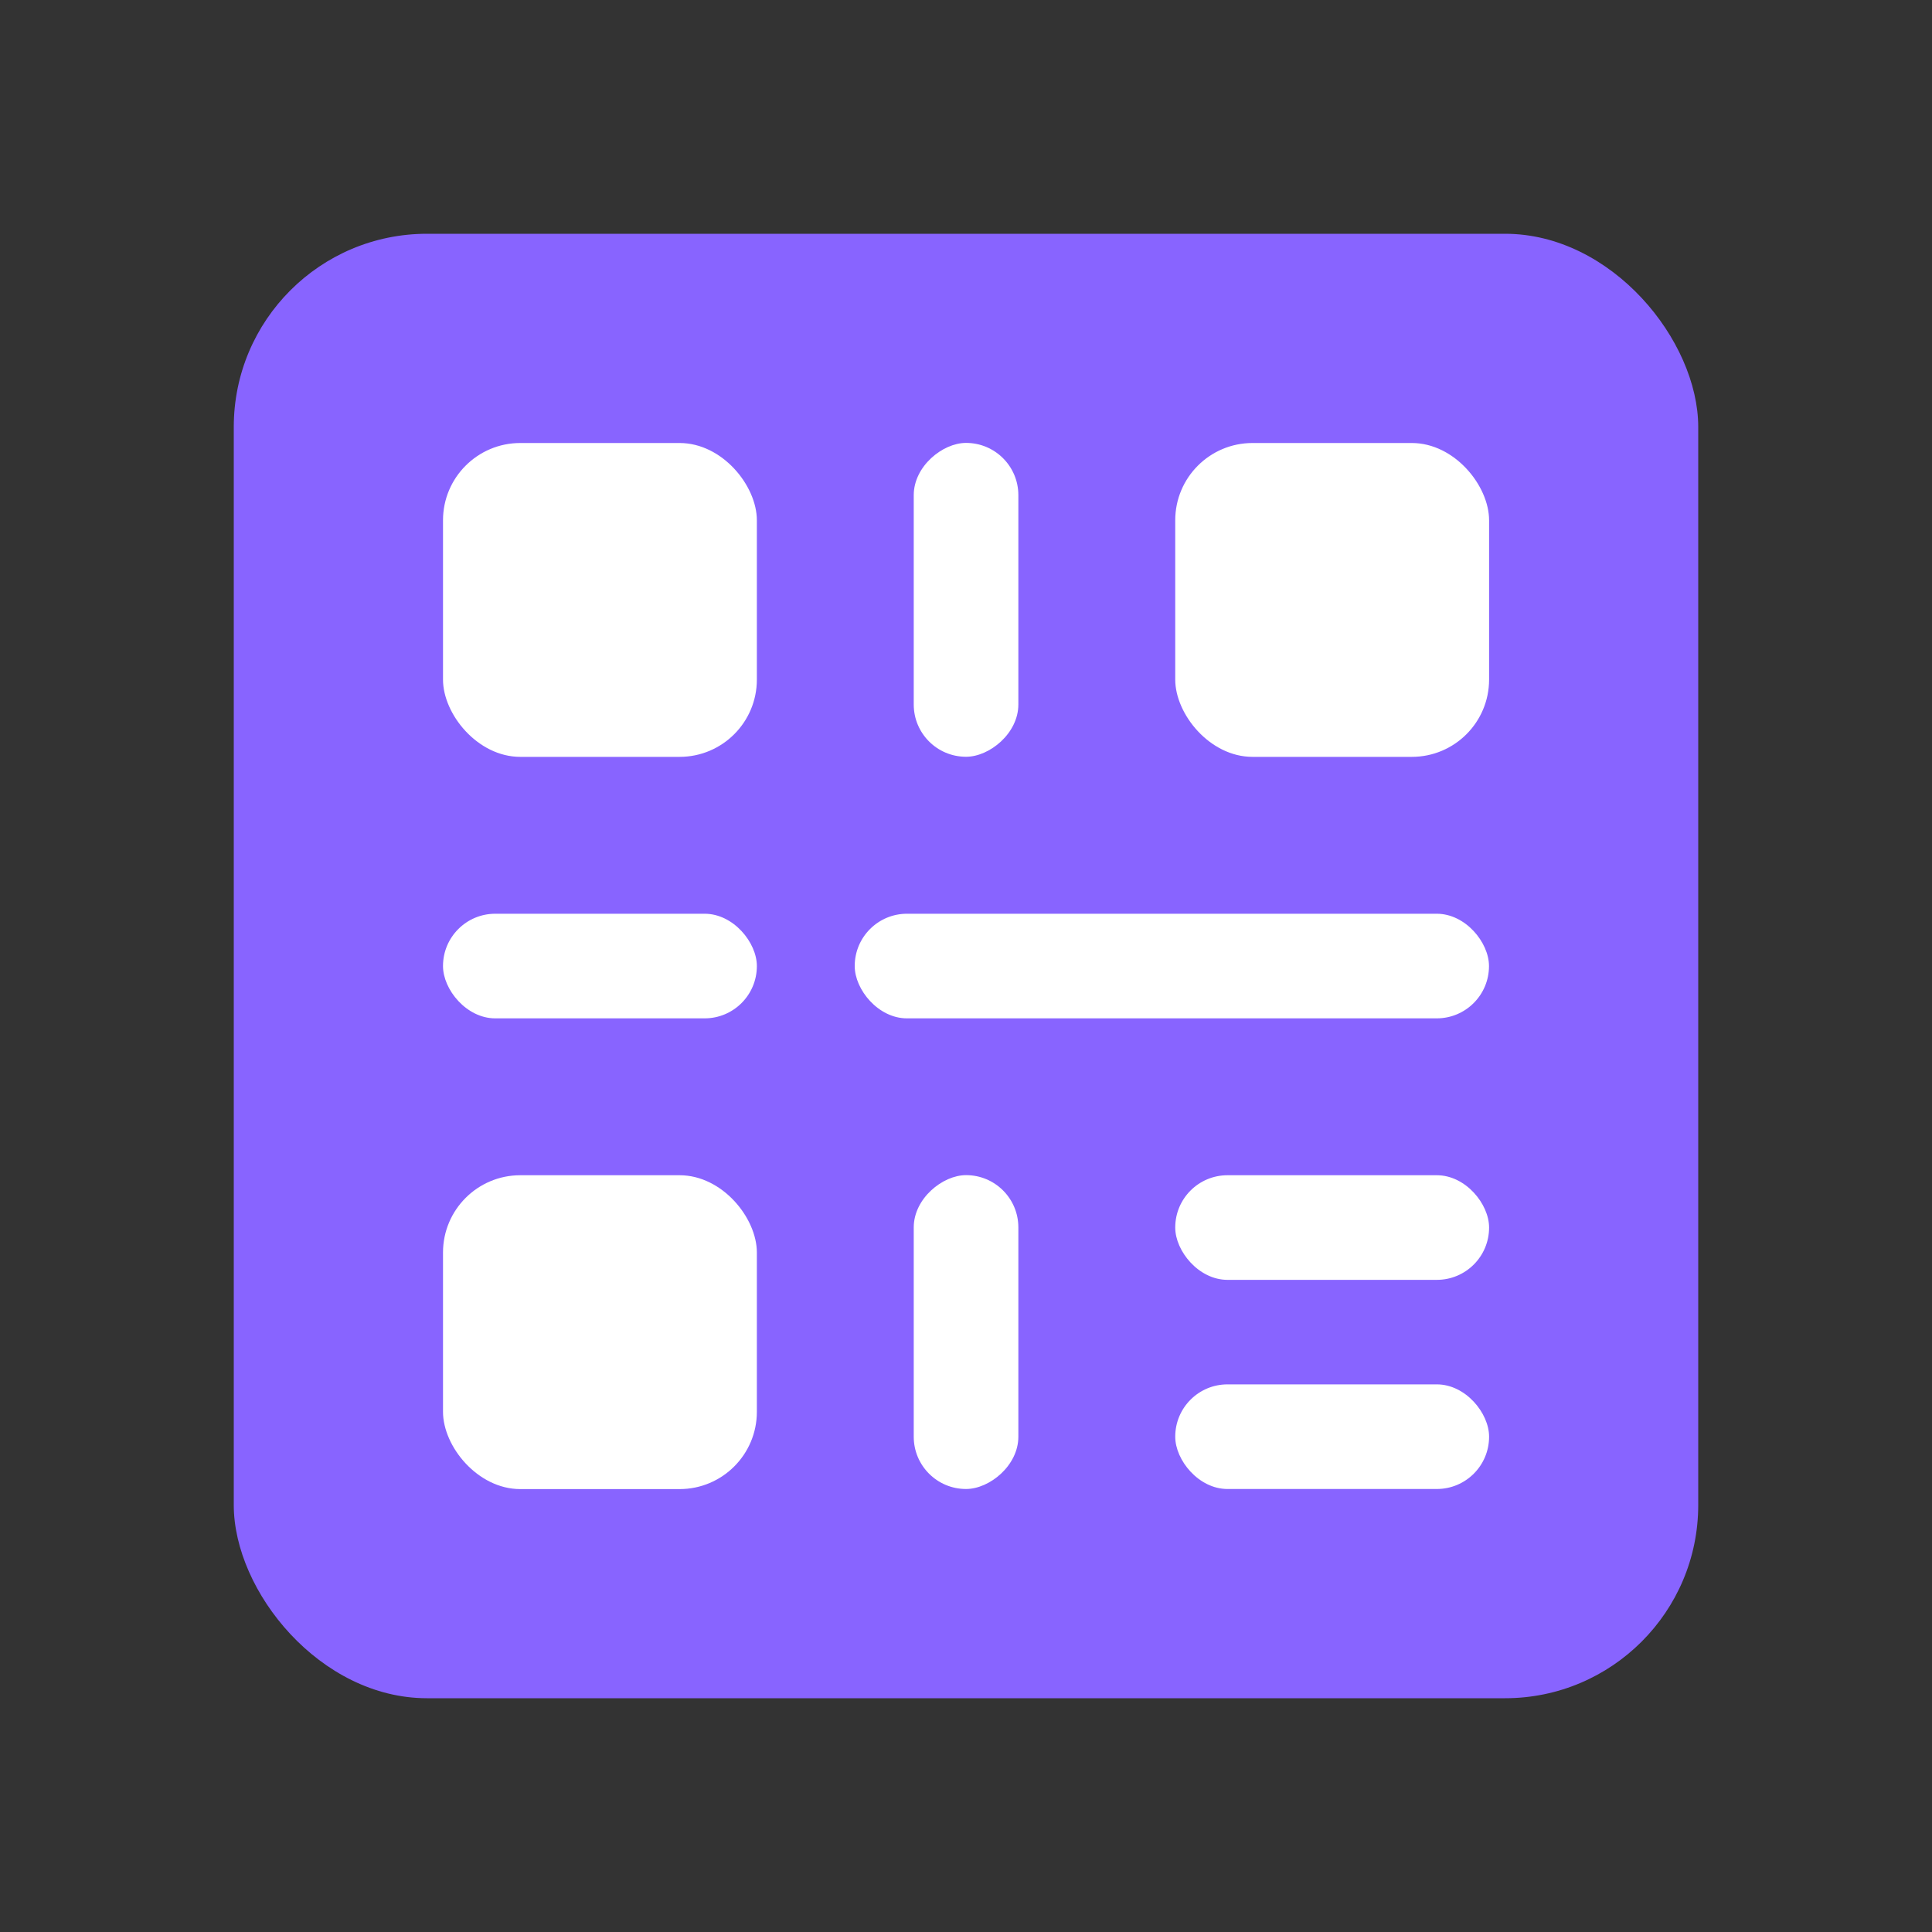 <svg width="20" height="20" viewBox="0 0 20 20" fill="none" xmlns="http://www.w3.org/2000/svg">
<rect x="0" y="0" width="20" height="20" fill="#333333" stroke="none"/>
<g id="&#228;&#186;&#140;&#231;&#187;&#180;&#231;&#160;&#129;_two-dimensional-code">
<rect id="Rectangle 773" x="2.42" y="2.42" width="15.16" height="15.16" rx="2" fill="#8864FF"/>
<rect id="Rectangle 774" x="4.586" y="4.586" width="3.249" height="3.249" rx="0.8" fill="white"/>
<rect id="Rectangle 775" x="12.166" y="4.586" width="3.249" height="3.249" rx="0.8" fill="white"/>
<rect id="Rectangle 776" x="4.586" y="12.166" width="3.249" height="3.249" rx="0.8" fill="white"/>
<rect id="Rectangle 777" x="4.586" y="9.459" width="3.249" height="1.083" rx="0.541" fill="white"/>
<rect id="Rectangle 782" x="8.848" y="9.459" width="6.566" height="1.083" rx="0.541" fill="white"/>
<rect id="Rectangle 780" x="12.166" y="12.166" width="3.249" height="1.083" rx="0.541" fill="white"/>
<rect id="Rectangle 781" x="12.166" y="14.331" width="3.249" height="1.083" rx="0.541" fill="white"/>
<rect id="Rectangle 778" x="9.459" y="7.834" width="3.249" height="1.083" rx="0.541" transform="rotate(-90 9.459 7.834)" fill="white"/>
<rect id="Rectangle 779" x="9.459" y="15.414" width="3.249" height="1.083" rx="0.541" transform="rotate(-90 9.459 15.414)" fill="white"/>
</g>
</svg>
